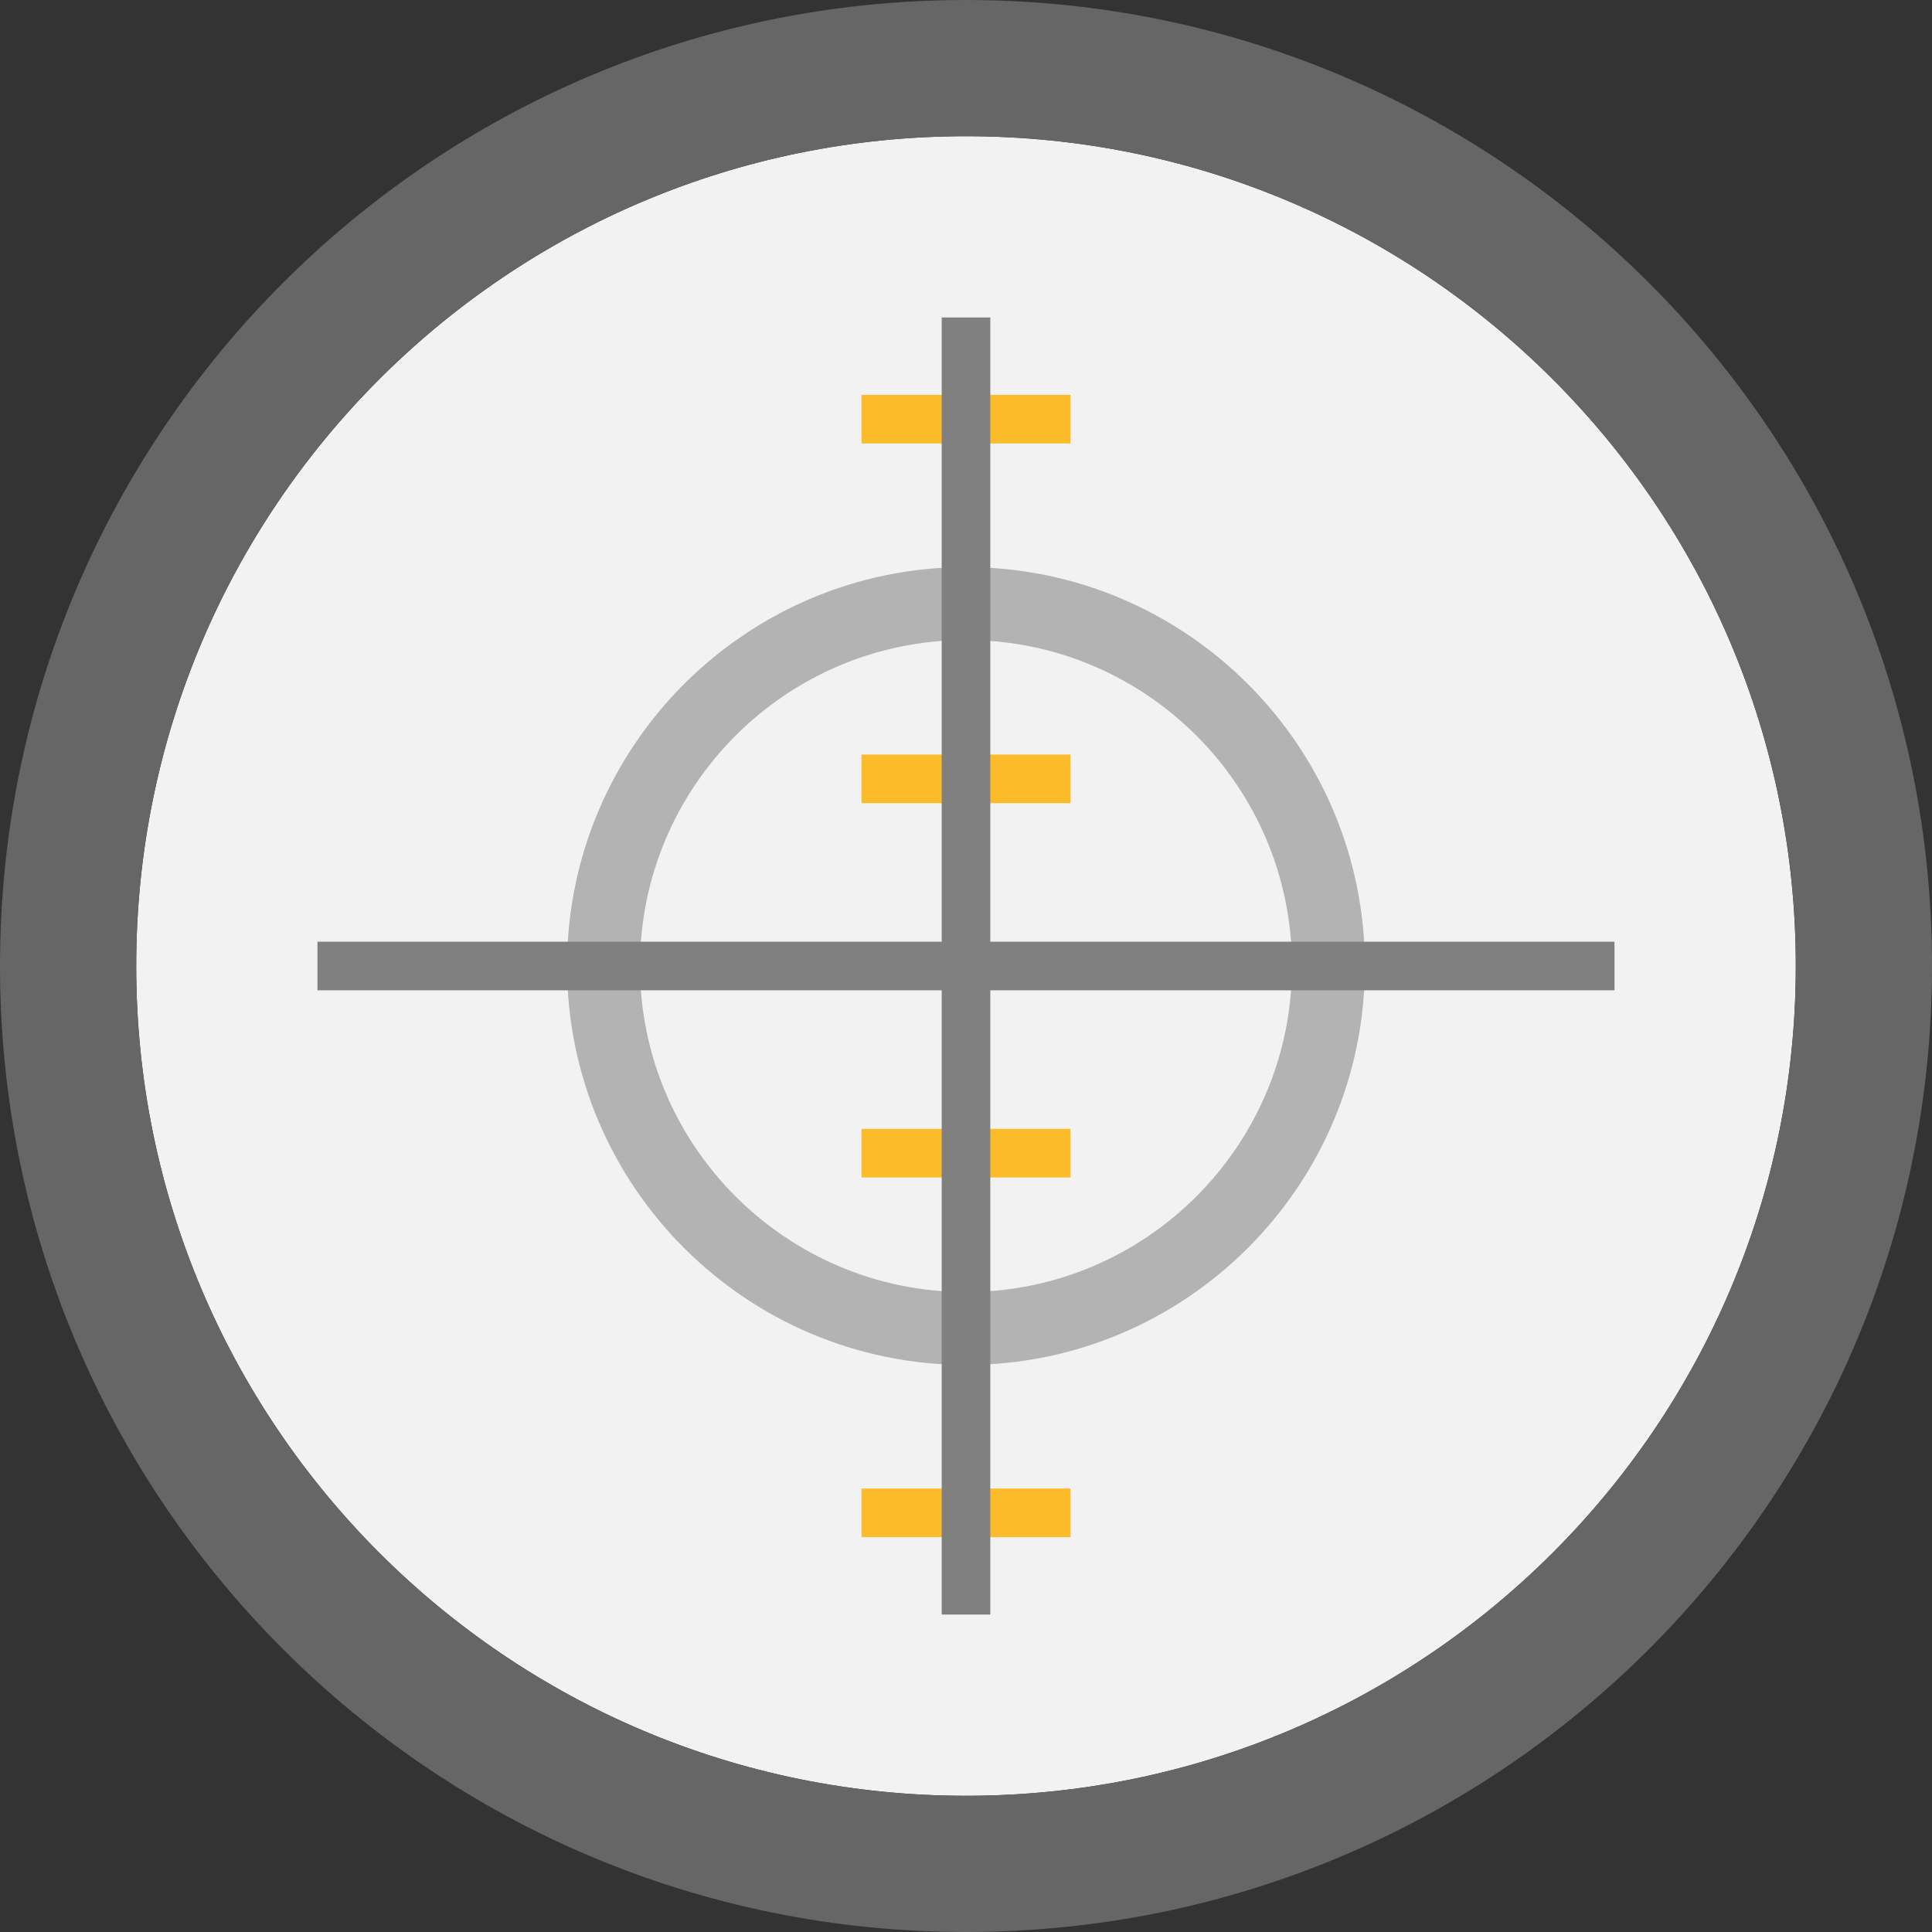 <?xml version="1.0" encoding="iso-8859-1"?>
<!-- Generator: Adobe Illustrator 19.0.0, SVG Export Plug-In . SVG Version: 6.00 Build 0)  -->
<svg version="1.1" id="Layer_1" xmlns="http://www.w3.org/2000/svg" xmlns:xlink="http://www.w3.org/1999/xlink" x="0px" y="0px"
	 viewBox="0 0 512 512" style="enable-background:new 0 0 512 512;" xml:space="preserve">
<rect x="0" y="0" width="512" height="512" fill="#333333" stroke="none"/>
<g>
	<path style="fill:#F2F2F2;" d="M256,206.405V256h-96.06c0-53.047,43.012-96.047,96.06-96.047V206.405z"/>
	<path style="fill:#F2F2F2;" d="M256,206.405v-46.452c53.047,0,96.047,42.999,96.047,96.047H256L256,206.405L256,206.405z"/>
	<path style="fill:#F2F2F2;" d="M256,305.595V256h96.047c0,53.047-42.999,96.06-96.047,96.06L256,305.595L256,305.595z"/>
	<path style="fill:#F2F2F2;" d="M256,305.595v46.465c-53.047,0-96.06-43.012-96.06-96.06H256V305.595z"/>
	<path style="fill:#F2F2F2;" d="M352.047,256c0-53.047-42.999-96.047-96.047-96.047S159.94,202.953,159.94,256
		s43.012,96.06,96.06,96.06S352.047,309.047,352.047,256z M256,36.095c121.45,0,219.905,98.456,219.905,219.905
		S377.45,475.905,256,475.905S36.095,377.45,36.095,256S134.55,36.095,256,36.095z"/>
</g>
<path style="fill:#666666;" d="M256,0c141.378,0,256,114.609,256,256S397.378,512,256,512C114.609,512,0,397.391,0,256
	S114.609,0,256,0z M475.905,256c0-121.45-98.456-219.905-219.905-219.905S36.095,134.55,36.095,256S134.55,475.905,256,475.905
	S475.905,377.45,475.905,256z"/>
<path style="fill:#B3B3B3;" d="M256,361.721c-58.294,0-105.721-47.426-105.721-105.721c0-58.288,47.426-105.708,105.721-105.708
	c58.288,0,105.708,47.42,105.708,105.708C361.708,314.294,314.288,361.721,256,361.721z M256,169.615
	c-47.639,0-86.398,38.752-86.398,86.385c0,47.639,38.757,86.398,86.398,86.398c47.633,0,86.385-38.757,86.385-86.398
	C342.385,208.367,303.633,169.615,256,169.615z"/>
<g>
	<rect x="228.304" y="104.639" style="fill:#FCBB29;" width="55.392" height="12.882"/>
	<rect x="228.304" y="394.479" style="fill:#FCBB29;" width="55.392" height="12.882"/>
	<rect x="228.304" y="199.964" style="fill:#FCBB29;" width="55.392" height="12.882"/>
	<rect x="228.304" y="299.154" style="fill:#FCBB29;" width="55.392" height="12.882"/>
</g>
<g>
	<rect x="249.559" y="84.131" style="fill:#808080;" width="12.882" height="343.738"/>
	<rect x="84.131" y="249.559" style="fill:#808080;" width="343.725" height="12.882"/>
</g>
<g>
</g>
<g>
</g>
<g>
</g>
<g>
</g>
<g>
</g>
<g>
</g>
<g>
</g>
<g>
</g>
<g>
</g>
<g>
</g>
<g>
</g>
<g>
</g>
<g>
</g>
<g>
</g>
<g>
</g>
</svg>
